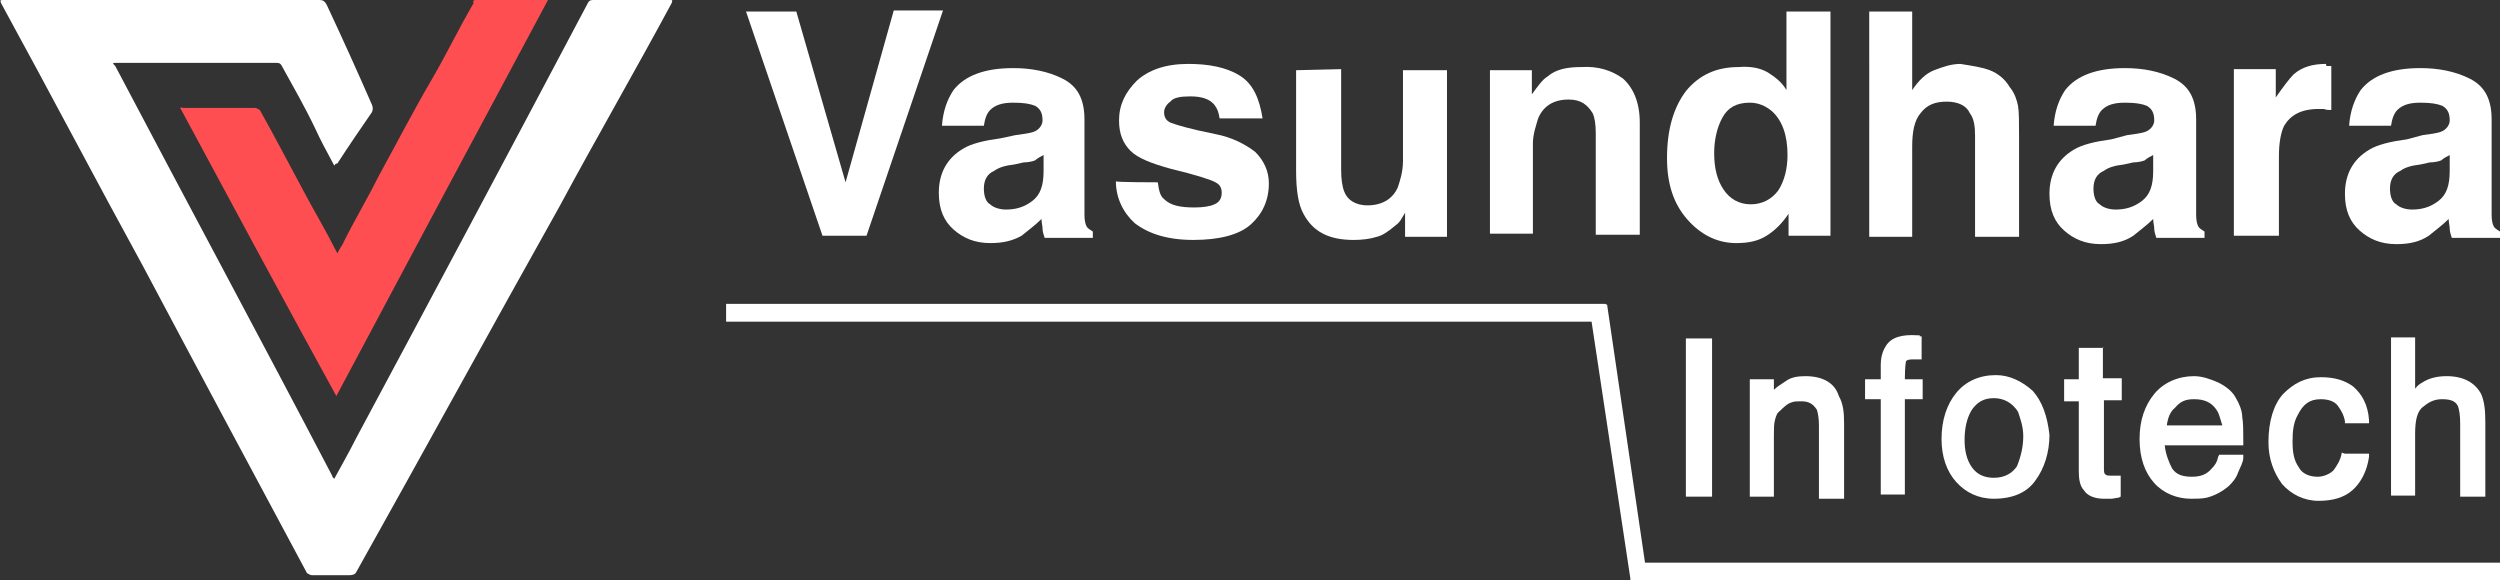 <?xml version="1.0" encoding="utf-8"?>
<!-- Generator: Adobe Illustrator 23.0.3, SVG Export Plug-In . SVG Version: 6.00 Build 0)  -->
<svg version="1.1" id="Layer_1" xmlns="http://www.w3.org/2000/svg" xmlns:xlink="http://www.w3.org/1999/xlink" x="0px" y="0px"
	 viewBox="0 0 238.6 55.4" style="enable-background:new 0 0 238.6 55.4;" xml:space="preserve">
<rect x="0" y="0" width="238.6" height="55.4" fill="#333333" stroke="none"/>
<style type="text/css">
	.st0{fill:#FFFFFF;}
	.st1{fill:#FF4E51;}
</style>
<g>
	<g>
		<path class="st0" d="M31.9,15.8c-0.7-1.3-1.3-2.4-1.8-3.5c-1-2.1-2.1-4-3.2-6C26.8,6.1,26.7,6,26.4,6c-5,0-10.2,0-15.2,0
			c-0.5,0-0.5,0-0.2,0.3c6.9,13.1,13.9,26.1,20.7,39.1c0,0.1,0.1,0.2,0.2,0.3c0.7-1.3,1.4-2.5,2.1-3.9C41.4,28,48.8,14.1,56.1,0.3
			C56.2,0.1,56.3,0,56.6,0c2.4,0,4.9,0,7.3,0c0.3,0,0.3,0,0.2,0.3c-3.5,6.5-7.2,12.9-10.7,19.4C46.9,31.3,40.5,43,34,54.6
			c-0.1,0.2-0.3,0.3-0.7,0.3c-1.1,0-2.3,0-3.5,0c-0.2,0-0.3-0.1-0.5-0.2C24.1,45,18.9,35.3,13.7,25.5C9.1,17.1,4.7,8.7,0.1,0.3
			C0,0,0,0,0.4,0c10,0,20.1,0,30.1,0c0.3,0,0.5,0.1,0.7,0.5c1.5,3.2,2.9,6.3,4.3,9.5c0.1,0.2,0.1,0.5,0,0.7
			c-1.1,1.6-2.2,3.2-3.3,4.9C32,15.6,32,15.7,31.9,15.8z"/>
		<path class="st1" d="M52.3,0c-6.7,12.5-13.5,25.2-20.2,37.8c-5-9.1-10-18.4-14.9-27.5c0.1-0.1,0.2,0,0.3,0c2.3,0,4.6,0,6.8,0
			c0.2,0,0.3,0.1,0.5,0.2c1.4,2.5,2.7,5,4.1,7.6c1,1.9,2.2,3.9,3.2,5.9c0,0,0.1,0.1,0.1,0.2c0.2-0.5,0.5-0.8,0.6-1.1
			c1.1-2.2,2.3-4.2,3.4-6.4c1.7-3.1,3.3-6.2,5-9.1c1.4-2.4,2.6-4.9,4-7.3c-0.1-0.2,0-0.3,0.2-0.3"/>
	</g>
	<g>
		<path class="st0" d="M85.3,1H90l-7.3,21.5h-4.2L71.2,1.1H76l4.7,16.3L85.3,1z"/>
		<path class="st0" d="M96.9,12.9c0.8-0.1,1.4-0.2,1.7-0.3c0.6-0.2,0.9-0.7,0.9-1.1c0-0.7-0.2-1.1-0.7-1.4c-0.5-0.2-1.1-0.3-2.1-0.3
			S95,10,94.5,10.5c-0.3,0.3-0.5,0.8-0.6,1.5h-4c0.1-1.4,0.5-2.5,1.1-3.4c1.1-1.4,3-2.1,5.7-2.1c1.7,0,3.3,0.3,4.7,1
			s2.1,1.9,2.1,3.9v7.3c0,0.5,0,1.1,0,1.8c0,0.6,0.1,0.9,0.2,1.1c0.1,0.2,0.3,0.3,0.6,0.5v0.6h-4.6c-0.1-0.3-0.2-0.6-0.2-0.9
			c0-0.2-0.1-0.6-0.1-0.9c-0.6,0.6-1.3,1.1-1.9,1.6c-0.9,0.5-1.8,0.7-3,0.7c-1.5,0-2.6-0.5-3.5-1.3s-1.4-1.9-1.4-3.5
			c0-1.9,0.8-3.3,2.3-4.2c0.8-0.5,2.1-0.8,3.6-1L96.9,12.9z M99.6,14.8c-0.2,0.1-0.6,0.3-0.8,0.5c-0.2,0.1-0.7,0.2-1.1,0.2l-0.9,0.2
			c-0.9,0.1-1.5,0.3-1.9,0.6c-0.7,0.3-1,0.9-1,1.7c0,0.7,0.2,1.3,0.6,1.5c0.3,0.3,0.9,0.5,1.5,0.5c0.9,0,1.7-0.2,2.5-0.8
			s1.1-1.5,1.1-2.9L99.6,14.8L99.6,14.8z"/>
		<path class="st0" d="M110.5,17.4c0.1,0.7,0.2,1.3,0.6,1.6c0.6,0.6,1.5,0.8,2.9,0.8c0.8,0,1.5-0.1,1.9-0.3c0.5-0.2,0.7-0.6,0.7-1.1
			s-0.2-0.8-0.6-1c-0.3-0.2-1.8-0.7-4.3-1.3c-1.8-0.5-3.1-1-3.8-1.7c-0.7-0.7-1.1-1.6-1.1-2.9c0-1.5,0.6-2.7,1.7-3.8
			c1.1-1,2.7-1.6,4.9-1.6c1.9,0,3.6,0.3,4.9,1.1c1.3,0.8,1.9,2.2,2.2,4.1h-4.1c-0.1-0.6-0.2-0.9-0.5-1.3c-0.5-0.6-1.3-0.8-2.3-0.8
			c-0.9,0-1.6,0.1-1.9,0.5c-0.3,0.2-0.6,0.6-0.6,1c0,0.5,0.2,0.8,0.6,1c0.5,0.2,1.8,0.6,4.3,1.1c1.6,0.3,2.9,1,3.8,1.7
			c0.8,0.8,1.3,1.8,1.3,3c0,1.6-0.6,2.9-1.7,3.9c-1.1,1-3,1.5-5.5,1.5s-4.3-0.6-5.6-1.6c-1.1-1-1.8-2.4-1.8-4
			C106.4,17.4,110.5,17.4,110.5,17.4z"/>
		<path class="st0" d="M128,6.6v9.6c0,0.9,0.1,1.6,0.3,2.1c0.3,0.8,1.1,1.3,2.2,1.3c1.4,0,2.4-0.6,2.9-1.7c0.2-0.6,0.5-1.5,0.5-2.5
			V6.7h4.2v15.9h-4v-2.3c0,0-0.1,0.2-0.3,0.5c-0.1,0.2-0.3,0.5-0.6,0.7c-0.7,0.6-1.3,1-1.8,1.1c-0.6,0.2-1.4,0.3-2.2,0.3
			c-2.4,0-3.9-0.8-4.8-2.5c-0.5-0.9-0.7-2.3-0.7-4.1V6.7L128,6.6L128,6.6z"/>
		<path class="st0" d="M154.9,7.5c1,0.9,1.6,2.3,1.6,4.2v10.7h-4.2v-9.7c0-0.8-0.1-1.5-0.3-1.9c-0.5-0.8-1.1-1.3-2.3-1.3
			c-1.4,0-2.4,0.6-2.9,1.8c-0.2,0.7-0.5,1.5-0.5,2.4v8.6h-4.1V6.7h4V9c0.6-0.8,1-1.4,1.5-1.7c0.8-0.7,1.9-0.9,3.2-0.9
			C152.5,6.3,153.8,6.7,154.9,7.5z"/>
		<path class="st0" d="M168.7,6.9c0.8,0.5,1.4,1,1.8,1.7V1.1h4.2v21.4h-4v-2.1c-0.6,0.9-1.3,1.6-2.1,2.1s-1.7,0.7-2.9,0.7
			c-1.8,0-3.4-0.8-4.7-2.3s-1.9-3.4-1.9-5.8c0-2.7,0.6-4.8,1.8-6.4c1.3-1.6,3-2.3,5-2.3C167.1,6.3,168,6.5,168.7,6.9z M169.7,18.2
			c0.6-0.9,0.9-2.1,0.9-3.4c0-1.9-0.5-3.3-1.5-4.2c-0.6-0.5-1.3-0.8-2.1-0.8c-1.3,0-2.1,0.5-2.6,1.4s-0.8,2.1-0.8,3.4
			c0,1.5,0.3,2.6,0.9,3.5c0.6,0.9,1.5,1.4,2.6,1.4C168.2,19.5,169.1,19,169.7,18.2z"/>
		<path class="st0" d="M189.9,6.7c0.8,0.3,1.5,0.9,1.9,1.6c0.5,0.6,0.7,1.3,0.8,1.8c0.1,0.6,0.1,1.6,0.1,3.1v9.4h-4.2v-9.7
			c0-0.8-0.1-1.6-0.5-2.1c-0.3-0.7-1.1-1.1-2.2-1.1c-1.1,0-1.9,0.3-2.5,1.1c-0.6,0.7-0.8,1.8-0.8,3.2v8.6h-4.1V1.1h4.1v7.5
			c0.6-0.9,1.3-1.6,2.1-1.9s1.6-0.6,2.5-0.6C188.3,6.3,189.1,6.4,189.9,6.7z"/>
		<path class="st0" d="M203,12.9c0.8-0.1,1.4-0.2,1.7-0.3c0.6-0.2,0.9-0.7,0.9-1.1c0-0.7-0.2-1.1-0.7-1.4c-0.5-0.2-1.1-0.3-2.1-0.3
			s-1.7,0.2-2.2,0.7c-0.3,0.3-0.5,0.8-0.6,1.5h-4c0.1-1.4,0.5-2.5,1.1-3.4c1.1-1.4,3-2.1,5.7-2.1c1.7,0,3.3,0.3,4.7,1
			s2.1,1.9,2.1,3.9v7.3c0,0.5,0,1.1,0,1.8c0,0.6,0.1,0.9,0.2,1.1c0.1,0.2,0.3,0.3,0.6,0.5v0.6h-4.6c-0.1-0.3-0.2-0.6-0.2-0.9
			c0-0.2-0.1-0.6-0.1-0.9c-0.6,0.6-1.3,1.1-1.9,1.6c-0.9,0.6-1.9,0.8-3.1,0.8c-1.5,0-2.6-0.5-3.5-1.3s-1.4-1.9-1.4-3.5
			c0-1.9,0.8-3.3,2.3-4.2c0.8-0.5,2.1-0.8,3.6-1L203,12.9z M205.5,14.8c-0.2,0.1-0.6,0.3-0.8,0.5c-0.2,0.1-0.7,0.2-1.1,0.2l-0.9,0.2
			c-0.9,0.1-1.5,0.3-1.9,0.6c-0.7,0.3-1,0.9-1,1.7c0,0.7,0.2,1.3,0.6,1.5c0.3,0.3,0.9,0.5,1.5,0.5c0.9,0,1.7-0.2,2.5-0.8
			s1.1-1.5,1.1-2.9L205.5,14.8L205.5,14.8z"/>
		<path class="st0" d="M222.2,6.3c0,0,0.2,0,0.3,0v4.2c-0.2,0-0.5,0-0.7-0.1c-0.2,0-0.3,0-0.5,0c-1.7,0-2.7,0.6-3.3,1.6
			c-0.3,0.6-0.5,1.6-0.5,2.9v7.6h-4.3V6.6h4v2.7c0.7-1,1.3-1.8,1.7-2.2c0.8-0.7,1.8-1,3.1-1C222,6.3,222,6.3,222.2,6.3z"/>
		<path class="st0" d="M231.2,12.9c0.8-0.1,1.4-0.2,1.7-0.3c0.6-0.2,0.9-0.7,0.9-1.1c0-0.7-0.2-1.1-0.7-1.4
			c-0.5-0.2-1.1-0.3-2.1-0.3s-1.7,0.2-2.2,0.7c-0.3,0.3-0.5,0.8-0.6,1.5h-4c0.1-1.4,0.5-2.5,1.1-3.4c1.1-1.4,3-2.1,5.7-2.1
			c1.7,0,3.3,0.3,4.7,1s2.1,1.9,2.1,3.9v7.3c0,0.5,0,1.1,0,1.8c0,0.6,0.1,0.9,0.2,1.1c0.1,0.2,0.3,0.3,0.6,0.5v0.6H234
			c-0.1-0.3-0.2-0.6-0.2-0.9c0-0.2-0.1-0.6-0.1-0.9c-0.6,0.6-1.3,1.1-1.9,1.6c-0.9,0.6-1.9,0.8-3.1,0.8c-1.5,0-2.6-0.5-3.5-1.3
			s-1.4-1.9-1.4-3.5c0-1.9,0.8-3.3,2.3-4.2c0.8-0.5,2.1-0.8,3.6-1L231.2,12.9z M233.8,14.8c-0.2,0.1-0.6,0.3-0.8,0.5
			c-0.2,0.1-0.7,0.2-1.1,0.2l-0.9,0.2c-0.9,0.1-1.5,0.3-1.9,0.6c-0.7,0.3-1,0.9-1,1.7c0,0.7,0.2,1.3,0.6,1.5
			c0.3,0.3,0.9,0.5,1.5,0.5c0.9,0,1.7-0.2,2.5-0.8s1.1-1.5,1.1-2.9L233.8,14.8L233.8,14.8z"/>
	</g>
	<g>
		<rect x="160.9" y="32.3" class="st0" width="2.5" height="15.1"/>
		<path class="st0" d="M172.3,35.9c-0.7,0-1.4,0.1-1.9,0.5c-0.3,0.2-0.8,0.5-1.1,0.8v-1H167v11.2h2.3v-5.8c0-0.7,0-1.1,0.1-1.5
			s0.2-0.7,0.5-0.9c0.3-0.3,0.7-0.7,1.1-0.8c0.2-0.1,0.6-0.1,0.9-0.1c0.7,0,1.1,0.2,1.5,0.8c0.1,0.3,0.2,0.8,0.2,1.5v7h2.4v-7.2
			c0-1.1-0.1-1.9-0.5-2.6C175.1,36.5,173.9,35.9,172.3,35.9z"/>
		<path class="st0" d="M183,32c-1.5-0.1-2.5,0.2-3,1l0,0c-0.2,0.3-0.5,0.9-0.5,1.8v1.4H178v1.9h1.5v9.1h2.3v-9.1h1.7v-1.9h-1.7
			c0-1.3,0.1-1.6,0.1-1.7c0.1-0.2,0.5-0.2,0.7-0.2c0.1,0,0.1,0,0.2,0s0.2,0,0.3,0h0.3v-2.2h-0.2C183.3,32,183.2,32,183,32z"/>
		<path class="st0" d="M194,37.3c-1-0.9-2.2-1.5-3.5-1.5c-1.6,0-2.9,0.6-3.8,1.7c-0.9,1.1-1.4,2.6-1.4,4.4c0,1.7,0.5,3.1,1.4,4.1
			s2.1,1.6,3.6,1.6c1.8,0,3.2-0.6,4-1.8c0.8-1.1,1.3-2.6,1.3-4.3C195.4,39.7,194.9,38.3,194,37.3L194,37.3z M190.3,45.6
			c-0.9,0-1.6-0.3-2.1-1s-0.7-1.6-0.7-2.6c0-1.1,0.2-2.1,0.7-2.9c0.5-0.7,1.1-1.1,2.1-1.1s1.8,0.5,2.3,1.3c0.2,0.6,0.5,1.4,0.5,2.3
			c0,1-0.2,1.9-0.6,2.9C192.1,45.1,191.4,45.6,190.3,45.6z"/>
		<path class="st0" d="M200.8,33.2h-2.4v3H197v2.1h1.4V45c0,0.7,0.1,1.4,0.5,1.8c0.3,0.5,1,0.8,1.9,0.8c0.2,0,0.5,0,0.7,0
			s0.5-0.1,0.7-0.1l0.2-0.1v-2h-0.3c-0.1,0-0.2,0-0.3,0c-0.5,0-0.8,0-0.8-0.1c-0.1,0-0.2-0.1-0.2-0.5v-6.6h1.7v-2.1h-1.8v-3
			C200.7,33.2,200.8,33.2,200.8,33.2z"/>
		<path class="st0" d="M213.4,38c-0.3-0.6-0.9-1.1-1.7-1.5c-0.7-0.3-1.5-0.6-2.3-0.6c-1.5,0-2.9,0.6-3.8,1.7
			c-0.9,1.1-1.4,2.5-1.4,4.3s0.5,3.2,1.4,4.2s2.2,1.5,3.5,1.5c0.6,0,1,0,1.5-0.1c0.8-0.2,1.5-0.6,2.1-1.1c0.3-0.3,0.7-0.7,0.9-1.3
			c0.2-0.5,0.5-1,0.5-1.4v-0.3h-2.3l-0.1,0.2c-0.1,0.5-0.3,0.8-0.6,1.1c-0.5,0.6-1.1,0.8-1.9,0.8c-0.9,0-1.5-0.2-1.9-0.8
			c-0.3-0.6-0.6-1.3-0.7-2.2h7.5v-0.3c0-1.1,0-1.8-0.1-2.4C214,39.2,213.7,38.5,213.4,38z M206.8,40.6c0.1-0.7,0.3-1.3,0.8-1.7
			c0.5-0.6,1-0.8,1.8-0.8c1,0,1.7,0.3,2.2,1.1c0.2,0.3,0.3,0.8,0.5,1.4H206.8z"/>
		<path class="st0" d="M223.5,43.2c-0.1,0.7-0.5,1.3-0.8,1.7c-0.3,0.3-0.9,0.6-1.5,0.6c-0.8,0-1.5-0.3-1.8-0.9
			c-0.5-0.7-0.6-1.5-0.6-2.5s0.1-1.8,0.5-2.5c0.5-1,1.1-1.5,2.2-1.5c0.7,0,1.3,0.2,1.6,0.6s0.6,0.9,0.7,1.5v0.2h2.3v-0.3
			c-0.1-1.5-0.7-2.5-1.5-3.2c-0.8-0.6-1.8-0.9-3.1-0.9c-1.5,0-2.6,0.6-3.6,1.6c-0.9,1-1.4,2.6-1.4,4.6c0,1.6,0.5,2.9,1.3,4
			c0.9,1,2.1,1.6,3.5,1.6c1.3,0,2.4-0.3,3.2-1s1.4-1.8,1.6-3.2v-0.3h-2.3L223.5,43.2z"/>
		<path class="st0" d="M236.8,37.6c-0.6-1.1-1.7-1.7-3.3-1.7c-0.9,0-1.7,0.2-2.3,0.6c-0.2,0.1-0.5,0.3-0.7,0.6v-4.9h-2.3v15.1h2.3
			v-5.9c0-1.3,0.2-2.2,0.8-2.6c0.6-0.5,1.1-0.7,1.8-0.7c0.8,0,1.3,0.2,1.5,0.7c0.1,0.3,0.2,0.8,0.2,1.6v7h2.4v-7.1
			C237.2,39.1,237.1,38.3,236.8,37.6z"/>
	</g>
	<polygon class="st0" points="157,53.7 153.4,29.2 153.4,29.1 153.2,29 69.3,29 69.3,30.7 151.9,30.7 155.6,55.2 155.6,55.4 
		238.6,55.4 238.6,53.7 	"/>
</g>
</svg>
